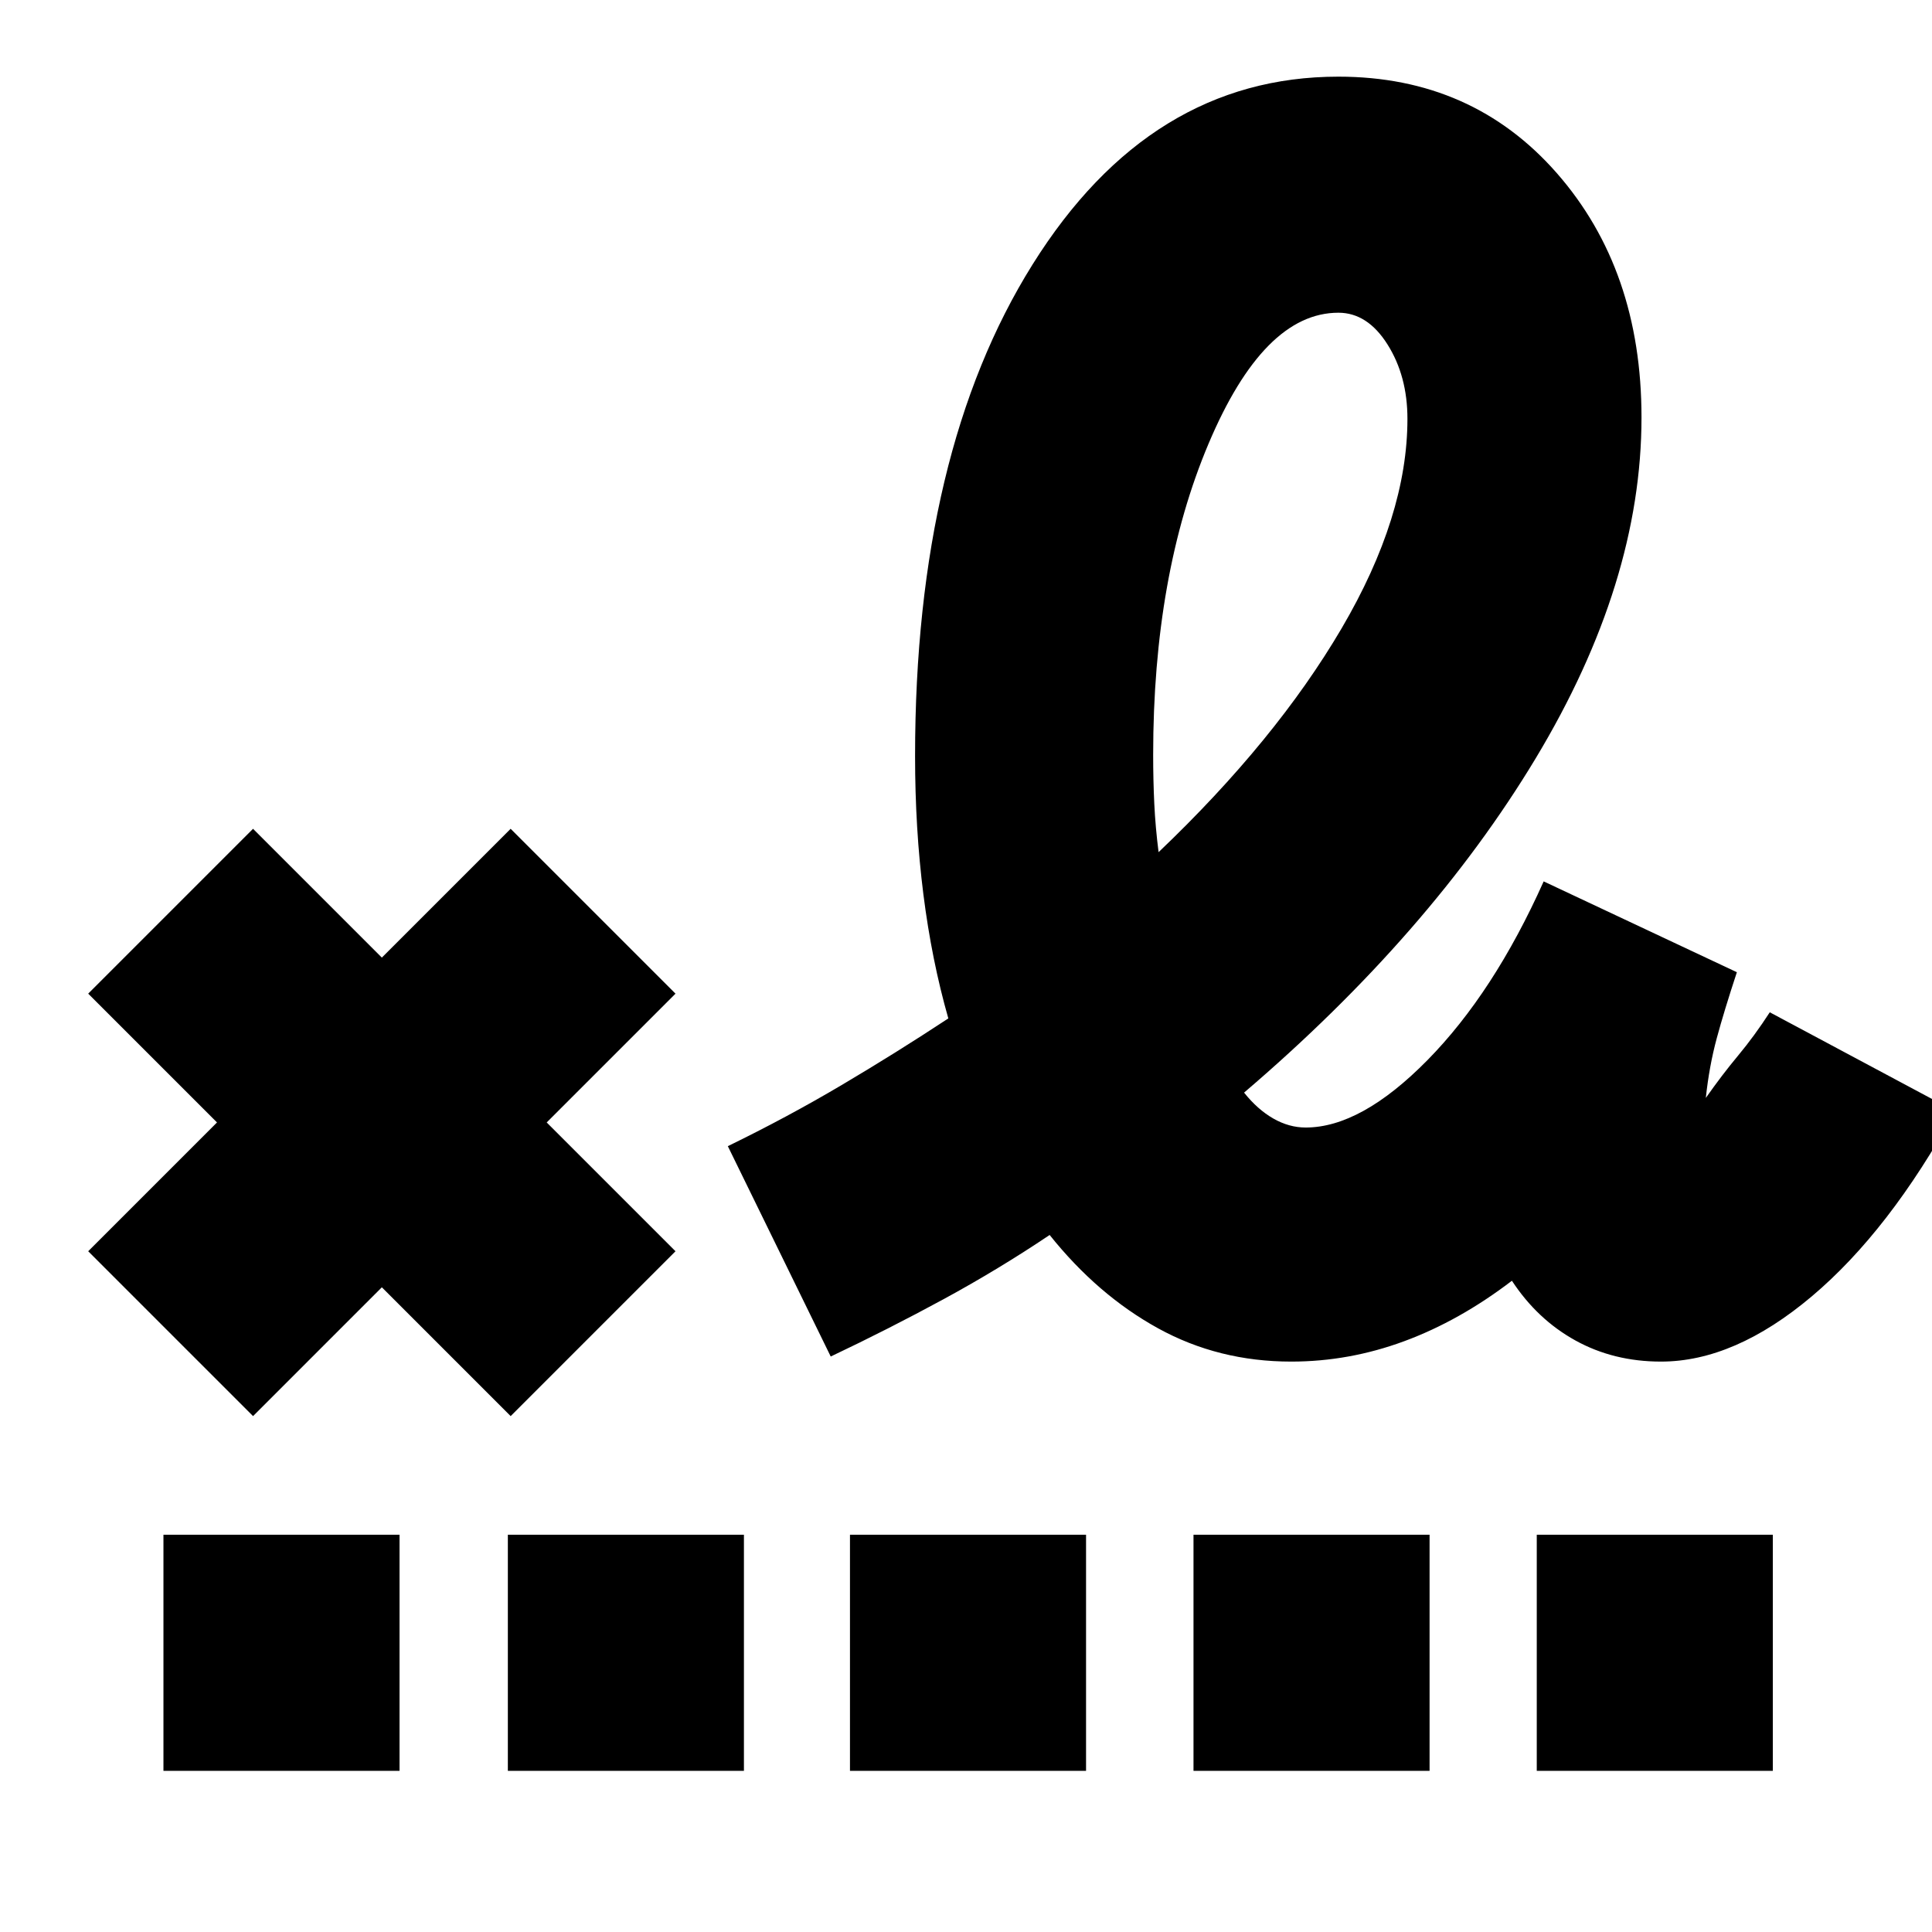 <svg xmlns="http://www.w3.org/2000/svg" height="24" viewBox="0 96 960 960" width="24"><path d="M575.696 519.434Q634 463.869 666.674 408.173q32.674-55.695 32.674-104.043 0-21.304-9.935-37.021-9.935-15.718-24.37-15.718-37.043 0-64.543 65.131-27.5 65.13-27.5 154.564 0 12.696.565 24.391.565 11.696 2.131 23.957ZM81.217 975.913V858.609h117.305v117.304H81.217Zm171.131 0V858.609h117.304v117.304H252.348Zm170 0V858.609h117.304v117.304H422.348Zm170.695 0V858.609h117.305v117.304H593.043Zm170.566 0V858.609h117.304v117.304H763.609Zm-637.87-176.261-81.913-81.913 64-64-64-64 81.913-81.913 64 64 64-64 81.913 81.913-64 64 64 64-81.913 81.913-64-64-64 64Zm515.87-27.086q-36.13 0-66.174-16.544-30.044-16.543-53.87-46.37-25.304 17-52.608 31.848-27.305 14.848-56.174 28.544l-51.131-104.522q29.565-14.392 56.565-30.37 27-15.978 53-33.109-8.261-28.956-12.391-61.631-4.131-32.674-4.131-68.63 0-151.087 58.392-244.391 58.391-93.304 151.956-93.304 66.522 0 108.566 47.978 42.043 47.978 42.043 121.37 0 82.043-52.521 169.282-52.522 87.239-144.957 166.196 6.696 8.391 14.522 12.87 7.827 4.478 16.088 4.478 27.565 0 60.543-33.522 32.978-33.521 57.717-88.782l96 45.13q-6.304 19.131-10.022 32.891-3.717 13.761-5.413 29.587 8-11.391 16.087-21.109 8.087-9.717 15.695-21.456l92.044 49.173q-32.565 59.392-71.065 91.893-38.5 32.5-75.022 32.5-23.565 0-42.543-10.5-18.979-10.5-31.544-29.674-26 19.87-53.456 30.022-27.457 10.152-56.196 10.152Z"/></svg>
